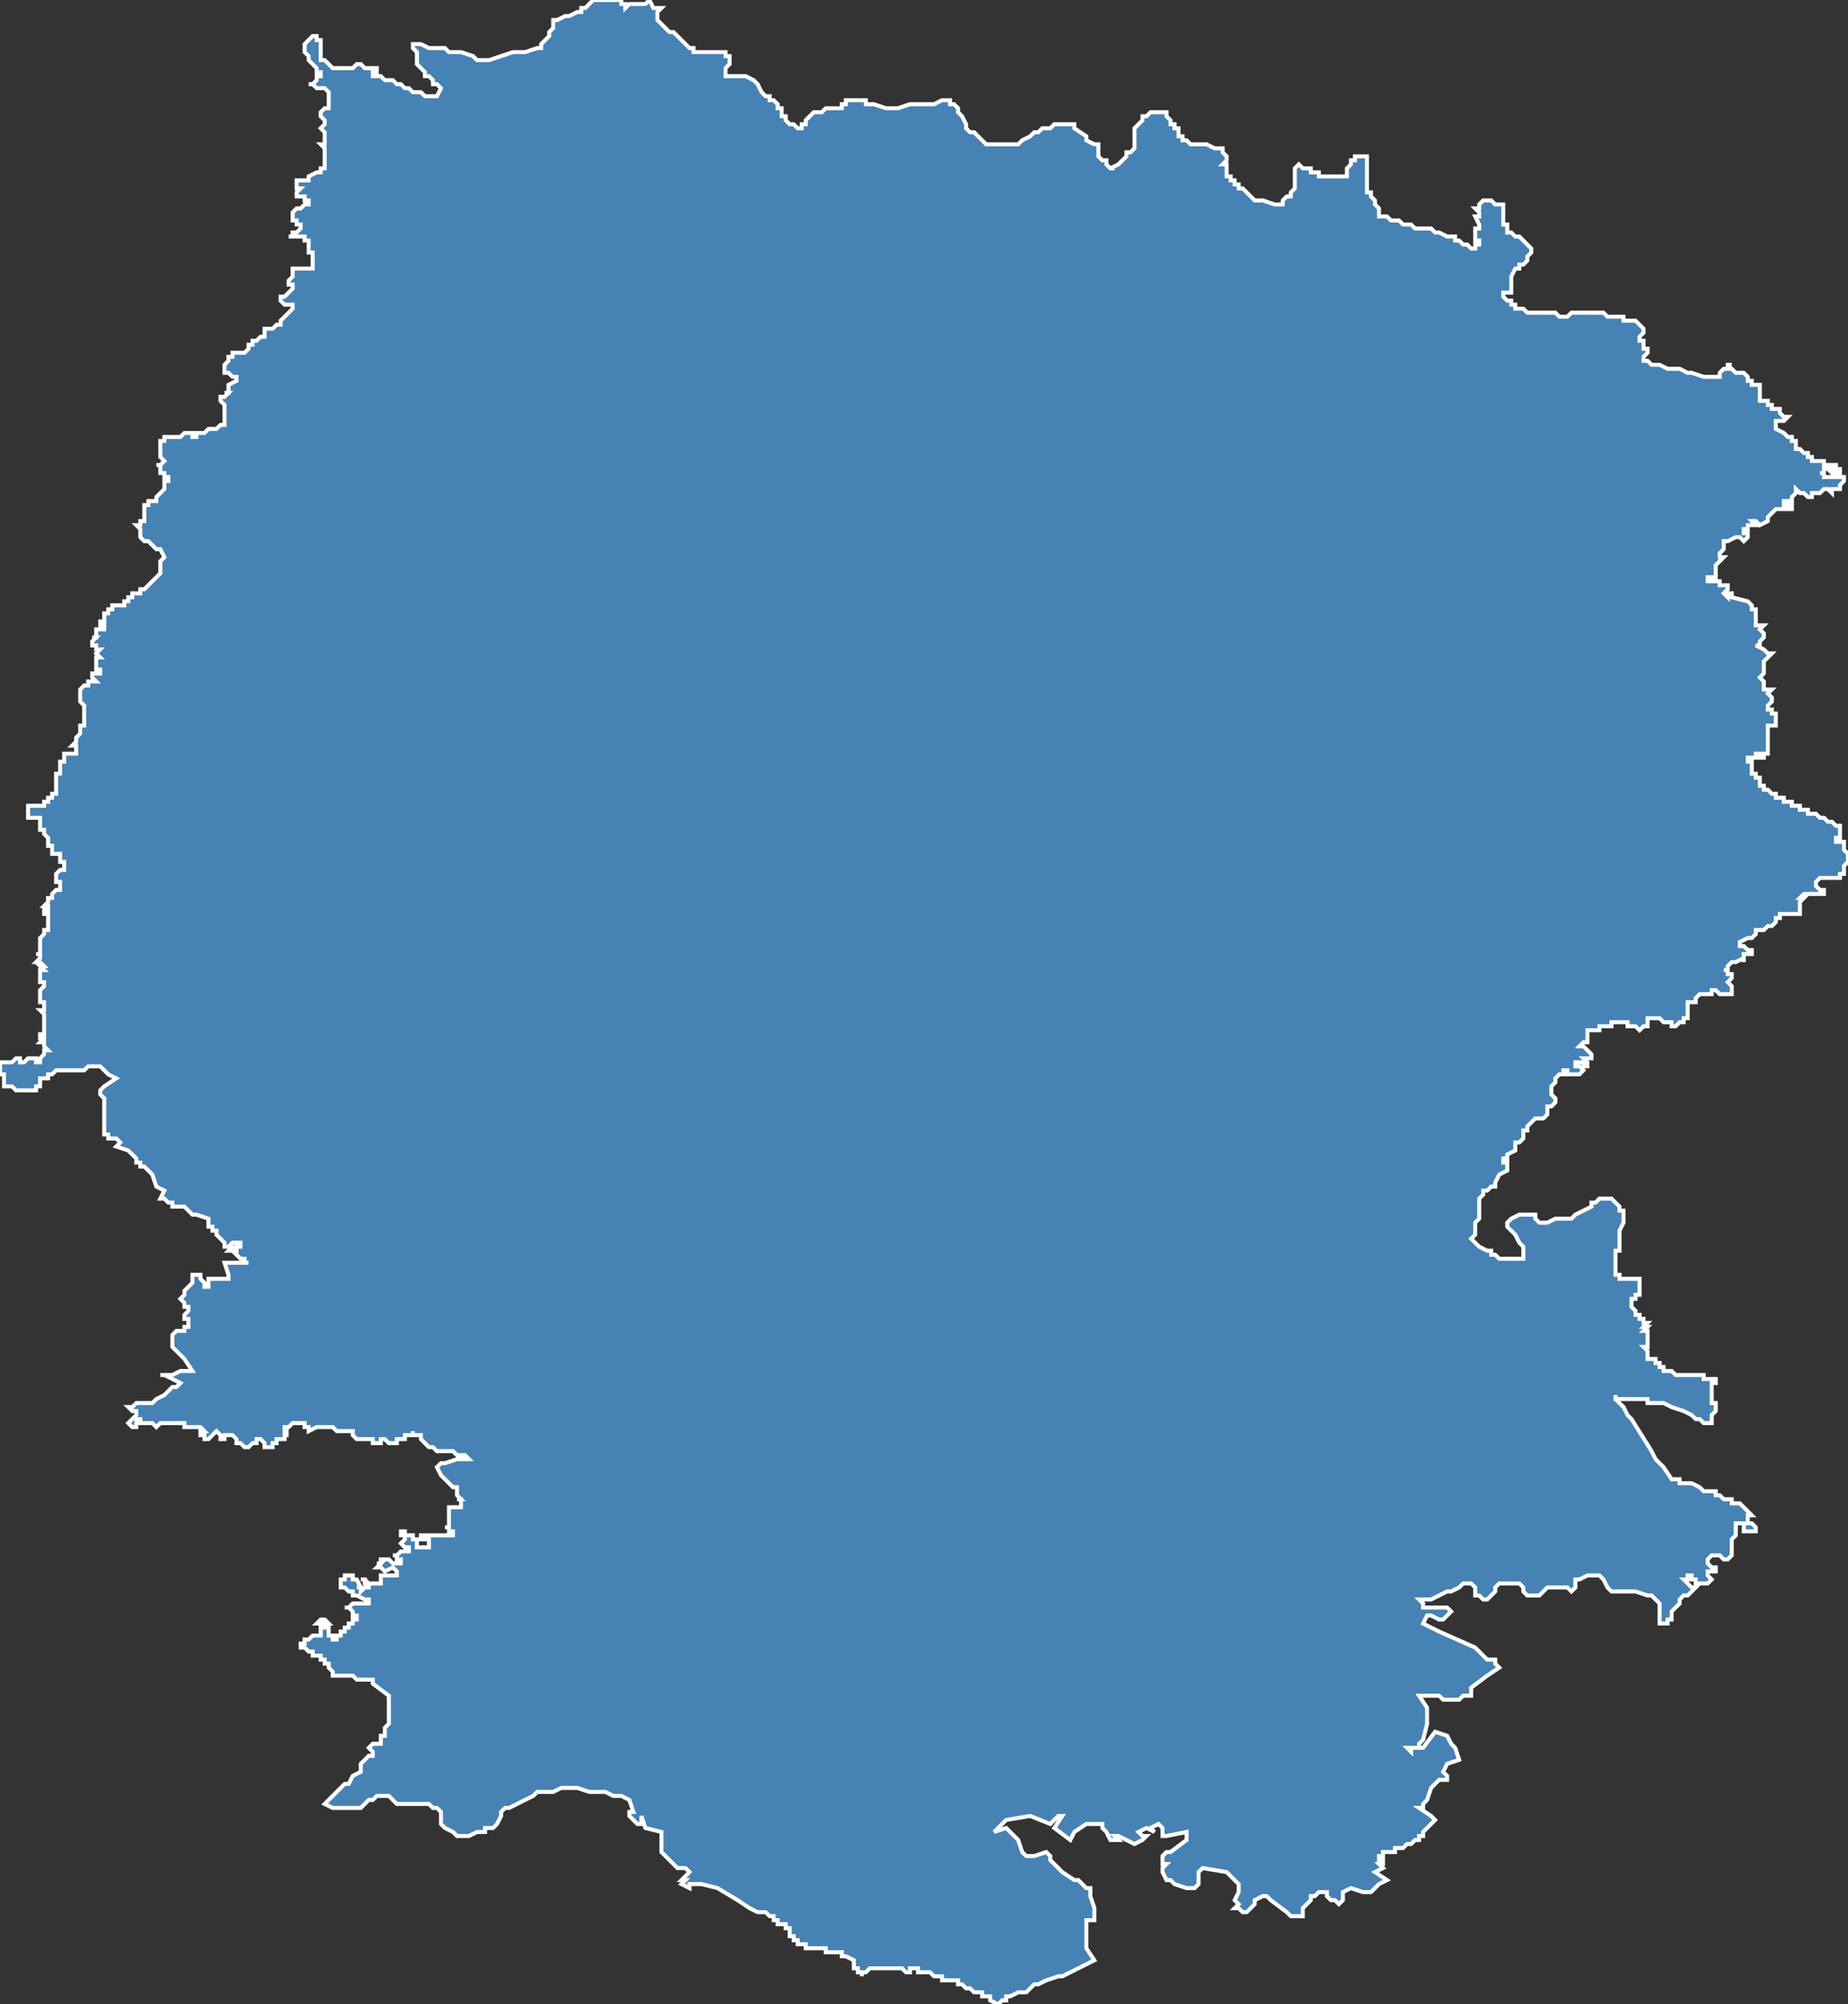 <?xml version="1.0" encoding="utf-8"?>
<svg version="1.1" id="svgmap" xmlns="http://www.w3.org/2000/svg" xmlns:xlink="http://www.w3.org/1999/xlink" x="0px" y="0px" width="100%" height="100%" viewBox="0 0 461 500">
<rect x="0" y="0" width="461" height="500" fill="#333333" stroke="none"/>
<polygon points="81,30 81,30 81,30 81,30 81,30 81,30 80,29 80,29 80,29 80,29 80,29 80,28 80,28 80,28 81,27 81,27 81,27 81,27 81,27 82,27 82,26 82,26 82,25 82,25 82,25 82,24 82,24 82,24 82,23 82,23 82,23 81,22 80,22 80,22 80,22 79,22 79,22 79,22 78,21 78,21 77,21 77,21 77,21 77,21 78,21 78,21 78,21 79,20 79,20 79,19 80,19 80,19 80,18 79,18 79,17 77,15 77,14 76,13 76,12 76,12 76,12 76,11 76,11 76,11 77,10 77,10 78,9 78,9 78,9 78,9 78,9 79,9 79,10 80,10 80,10 80,10 80,11 80,11 80,12 80,13 80,13 80,14 80,14 80,15 80,15 80,15 81,15 82,16 83,17 83,17 83,17 84,17 84,17 86,17 87,17 87,17 87,17 88,17 88,17 88,17 89,16 89,16 89,16 89,16 90,16 90,16 90,16 90,16 91,17 91,17 91,17 93,17 94,17 94,18 94,18 94,18 94,18 94,18 93,18 93,18 93,19 93,19 94,19 94,19 95,19 95,19 95,19 96,20 97,20 97,20 98,20 99,21 100,21 101,22 102,22 102,22 103,23 105,23 106,24 107,24 107,24 107,24 108,24 109,24 109,24 110,22 110,22 110,22 110,22 109,21 109,21 108,21 108,21 108,20 107,19 107,19 106,19 106,18 106,18 104,16 104,16 104,15 104,14 104,13 104,13 103,12 103,12 103,11 103,11 105,11 107,12 109,12 111,12 112,13 114,13 115,13 118,14 118,14 119,15 120,15 120,15 121,15 121,15 122,15 122,15 125,14 128,13 129,13 131,13 134,12 134,12 135,12 135,11 135,11 135,11 137,9 137,8 138,7 138,7 138,7 138,7 138,7 138,6 138,6 138,6 138,5 139,5 139,5 141,4 142,4 144,3 145,3 145,2 146,2 148,0 148,0 148,0 149,0 150,0 151,0 152,0 153,0 153,0 154,0 155,0 155,0 155,1 155,1 155,1 156,1 156,2 156,2 156,2 156,2 156,2 157,1 157,1 158,1 159,1 159,1 160,1 160,1 161,1 161,1 161,1 161,1 162,0 163,2 164,2 165,2 164,3 164,3 164,4 164,4 164,5 164,5 165,6 166,7 167,8 167,8 168,8 170,10 171,11 172,12 173,12 173,13 173,13 174,13 174,13 174,13 175,13 176,13 178,13 179,13 180,13 181,13 181,13 181,13 181,14 182,14 182,14 182,15 182,15 182,15 182,16 182,16 181,17 181,17 181,18 181,18 181,18 181,19 181,19 181,19 181,19 182,19 182,19 182,19 184,19 185,19 186,19 186,19 186,19 188,20 188,20 189,21 190,23 191,24 191,24 192,24 192,25 193,25 193,25 194,26 194,27 195,27 195,28 195,29 196,29 196,30 196,30 196,30 197,31 198,31 198,31 199,32 199,32 199,32 200,32 200,32 200,31 201,31 201,30 202,29 202,29 203,28 203,28 204,28 205,28 206,27 207,27 208,27 208,27 208,27 209,27 210,27 210,26 211,26 211,25 211,25 212,25 213,25 214,25 215,25 215,25 216,25 216,25 216,26 217,26 218,26 221,27 222,27 224,27 224,27 227,26 228,26 229,26 230,26 230,26 231,26 233,26 235,25 235,25 235,25 236,25 237,25 237,25 237,26 238,26 239,27 239,28 240,29 241,31 241,31 241,32 242,33 243,33 245,35 246,36 246,36 247,36 247,36 248,36 248,36 250,36 250,36 251,36 252,36 253,36 253,36 253,36 254,36 255,35 257,34 258,33 259,33 259,33 260,32 261,32 262,32 263,31 263,31 263,31 264,31 265,31 266,31 266,31 267,31 267,31 268,31 268,32 271,34 271,35 273,36 274,36 274,36 274,37 274,37 274,38 274,38 274,39 275,40 275,40 276,40 276,41 276,41 276,41 277,42 277,42 277,42 278,42 277,42 279,41 279,41 279,41 279,41 281,39 281,38 282,38 282,38 283,37 283,37 283,36 283,36 283,35 283,34 283,33 283,32 283,32 283,32 285,30 285,29 286,29 286,29 287,28 288,28 289,28 290,28 290,28 290,28 290,28 291,28 291,29 291,29 292,30 292,30 292,31 293,31 293,31 293,32 293,32 293,32 294,32 294,32 294,32 294,32 294,33 294,33 294,33 294,34 294,34 295,34 295,35 295,35 295,35 296,35 296,35 297,36 298,36 299,36 300,36 301,36 303,37 303,37 304,37 304,37 305,37 305,38 305,38 306,39 306,40 305,41 306,41 306,42 306,43 306,43 306,43 306,44 306,44 307,44 307,45 307,45 307,45 308,45 308,46 309,46 309,47 310,47 310,47 311,48 311,48 311,48 312,49 312,49 313,50 314,50 315,50 315,50 318,51 318,51 319,51 319,51 320,51 320,50 321,49 322,49 322,48 323,47 323,47 323,45 323,45 323,44 323,44 323,43 323,43 323,43 323,42 323,42 323,42 323,42 323,42 324,41 324,41 325,42 327,42 327,43 329,43 329,44 330,44 330,44 331,44 332,44 332,44 333,44 333,44 334,44 335,44 335,44 336,44 336,43 336,43 336,43 336,43 336,42 336,42 337,41 337,41 337,40 338,40 338,40 338,39 339,39 339,39 339,39 339,39 340,39 340,39 340,39 341,39 341,40 341,40 341,40 341,41 341,42 341,43 341,44 341,44 341,45 341,46 341,46 341,47 341,48 342,48 342,49 343,50 343,51 343,51 344,52 344,53 344,53 344,54 345,54 346,54 347,55 348,55 349,55 350,56 351,56 351,56 352,56 353,57 354,57 355,57 357,57 358,58 359,58 361,59 363,59 363,60 364,60 365,61 365,61 366,61 366,61 366,61 367,62 367,62 368,62 368,62 368,61 368,61 369,61 369,61 369,60 368,60 368,59 368,59 368,58 368,58 368,58 368,58 368,57 369,57 369,56 369,56 368,54 369,54 369,53 369,53 368,52 369,52 369,51 369,51 369,51 370,50 370,50 370,50 370,50 372,50 372,50 372,50 373,51 374,51 374,51 374,51 374,51 375,51 375,51 375,52 375,52 375,52 375,52 375,53 375,53 375,54 375,55 375,55 375,56 376,56 376,56 376,57 376,57 376,58 377,58 377,58 377,58 378,59 379,59 380,60 380,60 381,61 382,62 382,62 382,62 382,63 382,63 381,64 381,64 381,64 381,65 381,65 381,65 380,66 379,66 379,67 378,67 377,69 377,69 377,70 377,71 377,71 377,72 377,72 377,73 377,73 377,73 376,73 376,73 375,73 375,73 375,73 375,74 376,75 377,75 377,75 377,76 378,76 378,76 378,76 378,77 379,77 380,77 381,78 382,78 383,78 384,78 384,78 386,78 386,78 386,78 387,78 388,78 388,78 388,78 389,79 389,79 390,79 390,79 391,79 391,79 391,79 391,79 392,78 392,78 392,78 393,78 393,78 393,78 393,78 395,78 396,78 397,78 397,78 398,78 398,78 398,78 399,78 400,78 400,78 401,79 402,79 404,79 405,79 405,80 406,80 406,80 408,80 408,80 409,81 410,82 410,82 410,82 410,83 409,84 409,85 409,85 409,85 410,85 410,85 410,85 410,86 410,86 410,86 410,86 410,86 410,87 411,87 411,87 411,87 411,88 411,88 411,88 410,89 410,89 410,89 410,90 410,90 410,90 411,90 411,90 411,90 411,90 412,91 413,91 413,91 414,91 414,91 414,91 416,92 416,92 417,92 418,92 418,92 419,92 421,93 422,93 422,93 422,93 422,93 422,93 425,94 426,94 427,94 427,94 428,94 428,94 429,94 429,94 429,94 429,94 429,93 429,93 429,93 429,93 429,93 430,92 430,92 431,92 431,91 432,91 432,91 431,91 431,92 431,92 432,92 432,92 432,92 432,92 433,93 434,93 434,93 434,93 434,93 435,93 435,93 435,93 435,93 436,94 436,94 436,94 436,94 436,95 436,95 437,95 437,95 437,95 437,95 437,96 437,96 437,96 438,96 438,96 438,96 438,96 439,96 439,97 439,97 439,98 439,99 439,99 439,99 439,99 439,99 439,100 440,100 440,100 441,100 441,100 441,101 442,101 442,101 442,102 443,102 443,102 444,102 444,102 444,103 444,103 444,103 445,104 445,104 445,104 446,104 446,104 446,104 445,105 445,105 445,105 445,105 444,105 444,105 444,105 444,105 443,105 443,105 443,106 443,106 443,106 443,107 443,107 445,108 445,108 446,109 446,109 447,109 447,109 447,109 447,110 448,110 448,110 448,111 448,111 448,112 449,112 449,112 450,113 450,113 450,113 451,113 451,114 451,114 452,114 452,114 452,114 452,115 453,115 453,115 454,115 454,115 454,115 454,115 455,115 455,115 455,115 455,115 455,116 455,116 455,116 455,116 455,116 456,116 456,116 456,117 456,117 457,117 457,116 457,116 457,116 458,116 458,116 458,117 459,117 459,117 459,117 459,118 458,118 457,118 456,117 455,117 455,117 455,118 454,118 455,118 455,119 455,119 456,119 458,119 459,119 459,119 460,119 460,119 460,119 460,119 460,120 460,120 459,121 459,121 459,121 459,122 459,122 458,122 458,122 458,122 457,122 457,122 457,123 457,123 456,122 456,122 456,122 455,122 455,122 454,123 453,123 452,123 452,123 452,123 452,123 452,124 451,124 450,123 450,123 450,123 450,123 449,123 449,123 448,122 448,123 447,124 447,124 447,124 447,124 447,124 447,125 447,125 446,125 446,125 446,125 445,125 445,126 445,126 446,126 446,126 447,126 447,127 447,127 446,127 446,127 445,127 444,127 444,127 443,127 443,127 443,127 443,127 442,128 442,128 441,129 441,129 441,130 439,131 439,131 439,131 439,131 438,130 438,130 437,130 437,130 438,131 438,131 438,131 438,131 437,131 437,131 436,131 436,132 436,132 435,132 435,132 435,132 435,132 435,132 435,132 435,133 435,133 435,133 436,133 436,134 436,134 436,134 436,134 435,135 434,134 433,134 433,134 431,135 430,135 430,135 430,136 430,136 430,137 430,137 429,138 429,138 429,138 429,139 430,139 430,139 429,140 429,140 429,140 428,141 428,141 428,141 428,141 428,142 428,142 428,143 428,143 428,143 428,144 428,144 428,144 427,144 426,144 426,144 426,145 426,145 426,145 426,145 427,145 427,145 428,145 428,145 429,145 429,146 430,146 431,146 431,146 431,146 431,146 431,146 431,146 431,147 431,147 431,147 431,147 430,148 430,148 430,148 431,149 431,149 431,149 431,148 432,148 432,149 432,149 432,149 436,150 436,150 437,151 437,151 437,152 437,152 437,152 438,152 438,153 438,154 438,156 438,156 440,156 440,156 440,156 439,157 439,157 440,158 440,158 440,158 440,159 440,159 439,160 439,160 439,161 439,161 439,161 439,161 439,161 438,161 440,162 441,163 442,163 442,163 441,164 440,165 440,166 440,167 440,167 440,168 440,168 439,169 439,169 439,169 439,169 439,169 440,170 440,170 440,171 440,171 440,171 440,171 440,171 440,171 440,172 442,172 442,172 441,173 441,173 441,173 442,174 442,174 442,175 442,175 441,176 441,176 441,177 442,177 442,178 442,178 443,178 443,178 443,179 443,179 443,180 443,181 442,181 442,181 441,181 441,181 441,181 441,182 441,182 441,182 441,182 441,182 441,183 441,183 441,183 441,184 441,184 441,184 441,185 441,185 441,185 441,185 441,186 441,186 441,186 441,186 441,186 441,187 441,187 441,187 441,187 441,188 440,188 440,189 440,189 439,189 439,189 439,188 438,188 438,188 438,189 437,189 437,189 437,189 436,189 436,189 436,189 436,189 436,189 436,189 436,190 436,190 436,190 436,190 437,190 437,190 437,191 437,191 437,191 437,191 437,192 437,192 437,193 438,193 438,193 438,193 438,193 438,193 438,193 438,194 438,194 439,194 439,194 439,195 439,195 439,195 439,195 439,195 439,195 439,196 439,196 440,196 440,196 440,196 440,196 440,197 440,197 441,197 441,197 441,197 441,197 442,198 442,198 443,198 443,198 443,198 443,198 443,198 443,198 443,199 444,199 444,199 444,199 445,199 445,199 445,199 445,200 445,200 445,200 446,200 446,200 446,200 447,200 447,201 447,201 448,201 448,201 448,201 448,201 448,201 448,201 448,201 449,201 449,202 449,202 449,202 450,202 450,202 450,202 451,202 451,203 451,203 451,203 452,203 452,203 452,203 453,203 453,203 453,203 453,203 454,204 455,204 455,204 455,204 455,204 455,204 456,205 456,205 457,205 457,205 457,205 457,205 458,206 458,206 458,206 458,206 459,206 459,206 459,206 459,206 459,207 459,208 459,208 459,208 459,209 459,209 459,209 458,209 458,209 458,209 458,209 458,209 458,210 458,210 458,210 458,210 458,210 458,210 459,210 460,210 460,210 460,211 460,211 460,211 460,212 461,213 461,213 461,213 461,213 461,213 461,214 461,214 461,214 461,215 460,216 460,217 460,217 460,217 460,218 459,218 459,218 459,219 459,219 459,219 459,219 458,219 458,219 457,219 457,219 456,219 455,219 455,219 455,219 454,219 454,219 454,219 454,219 453,220 453,221 454,222 454,222 455,222 455,223 455,223 455,223 454,223 453,223 453,223 452,223 452,223 451,223 451,223 450,223 450,223 450,223 449,224 450,224 450,224 449,225 449,225 449,225 449,225 449,226 449,226 449,226 449,227 449,227 449,228 448,228 448,228 448,228 448,228 447,228 447,228 447,228 447,228 446,228 446,228 446,228 445,228 445,228 445,228 444,228 444,229 444,229 443,229 443,230 442,231 441,231 441,231 440,232 440,232 439,232 438,232 438,232 438,233 438,233 437,234 437,234 437,234 437,234 437,234 437,234 436,234 434,235 434,235 434,235 434,235 434,236 434,236 435,236 435,236 435,236 435,236 436,237 436,237 436,237 437,237 437,238 437,238 436,238 436,238 435,238 435,238 435,238 435,239 435,239 435,239 435,239 435,240 435,240 435,239 433,240 433,240 432,240 432,240 431,241 431,241 431,241 431,242 430,242 431,242 431,242 431,242 431,242 431,243 432,243 432,243 432,243 432,244 432,244 432,244 431,245 431,245 432,246 432,246 432,246 432,246 432,246 432,247 432,247 432,248 431,248 431,248 431,248 430,248 430,248 429,248 428,247 428,247 427,247 427,247 427,248 426,248 426,248 425,248 424,248 424,248 424,248 423,249 423,249 423,249 423,249 423,250 423,250 423,250 423,250 422,250 421,250 421,250 421,251 421,251 421,251 421,252 421,252 421,253 421,253 421,254 421,254 421,254 420,254 420,255 420,255 419,255 419,255 418,256 418,256 418,256 417,256 417,255 416,255 416,255 415,255 414,254 414,254 413,254 412,254 412,254 412,254 412,254 411,254 411,255 411,255 411,256 410,256 410,256 409,257 409,257 409,257 408,256 407,256 406,256 406,256 406,256 406,255 405,255 405,255 405,255 404,255 404,255 403,255 403,255 403,255 402,255 402,255 402,255 402,255 402,255 402,256 402,256 402,256 401,256 401,256 401,256 400,256 400,256 399,256 399,257 398,257 397,257 397,257 396,257 396,258 396,258 396,258 396,258 396,259 396,259 396,259 396,260 395,260 395,260 394,261 394,261 394,261 394,261 395,261 395,261 396,262 396,262 397,263 397,263 397,263 397,263 397,263 397,263 397,264 397,264 397,264 396,264 396,264 395,264 395,264 395,264 396,265 396,265 396,266 396,266 396,266 396,266 396,266 396,266 395,266 395,266 395,265 395,265 394,265 394,265 394,265 394,265 393,265 393,265 393,266 393,266 393,266 393,266 393,266 394,266 394,266 395,267 395,267 394,268 394,268 394,268 394,268 394,268 393,268 392,268 392,268 392,268 391,268 391,267 390,267 390,268 389,268 389,268 389,268 388,269 388,270 387,271 387,272 387,272 387,273 387,273 388,274 388,274 388,274 388,274 388,275 387,276 386,276 386,277 386,278 386,278 385,279 384,279 384,279 384,279 383,279 383,279 383,279 382,280 382,280 381,281 381,281 381,282 380,282 380,282 380,282 380,283 380,283 380,283 380,283 380,284 380,284 380,284 379,285 378,285 378,285 378,285 378,286 378,286 378,286 378,287 378,287 376,288 376,288 376,289 375,289 375,289 375,289 375,289 375,290 375,290 375,290 376,290 376,291 376,291 376,291 376,291 376,292 376,292 374,293 373,295 373,296 372,296 371,297 371,297 370,297 370,298 369,299 369,299 369,299 369,299 369,300 369,301 369,301 369,304 368,305 368,306 368,307 368,307 368,308 367,309 367,309 368,310 369,311 371,312 372,312 372,313 373,313 374,314 376,314 378,314 378,314 379,314 379,314 380,314 380,313 380,312 380,312 380,311 380,311 380,311 379,310 378,308 377,307 376,306 376,305 376,305 376,305 376,305 377,304 377,304 379,303 380,303 381,303 381,303 382,303 382,303 383,303 383,304 383,304 384,305 384,305 384,305 385,305 386,305 388,304 389,304 390,304 392,304 392,304 393,303 395,302 397,301 397,300 398,300 399,299 399,299 400,299 400,299 401,299 402,299 402,299 403,300 403,300 404,301 404,302 405,302 405,304 405,304 405,305 404,307 404,307 404,308 404,309 404,311 404,312 404,312 403,312 403,313 403,313 403,315 403,316 403,317 403,317 403,318 404,318 404,319 405,319 405,319 406,319 409,319 409,319 409,319 409,319 409,320 409,320 409,321 409,321 409,322 409,322 409,322 409,322 409,323 409,323 408,323 408,323 408,324 408,324 407,324 407,324 407,324 407,324 407,325 407,325 407,325 407,325 407,326 407,326 408,327 408,327 408,328 408,328 409,328 409,328 409,329 410,329 410,330 410,330 411,330 411,330 410,331 410,331 410,331 411,331 411,331 411,331 410,332 410,332 410,332 411,332 411,333 411,333 411,333 411,333 411,333 411,334 411,334 411,334 411,334 411,334 411,334 411,334 411,334 411,335 411,335 411,335 411,335 411,335 411,335 411,335 411,335 411,336 410,336 410,336 410,336 410,336 410,336 410,336 410,336 411,337 411,337 411,337 411,337 411,337 411,337 411,338 411,338 411,339 411,339 411,339 411,339 412,339 412,339 412,339 413,339 413,339 413,340 414,340 414,340 414,340 414,340 414,341 414,341 414,341 414,341 415,341 415,342 416,342 416,342 417,342 417,342 417,342 418,343 418,343 419,343 419,343 419,343 419,343 420,343 420,343 420,343 421,343 421,343 421,343 421,343 421,343 422,343 422,343 423,343 423,343 424,343 424,343 425,343 425,343 425,343 425,344 426,344 426,344 426,344 426,344 427,344 428,344 428,344 428,344 428,344 428,345 428,345 427,345 427,345 427,346 427,346 427,346 427,349 427,349 427,349 427,349 427,350 428,350 428,350 428,351 428,352 427,353 427,353 427,353 427,354 427,355 426,355 426,355 426,355 425,355 424,354 423,354 422,353 420,352 417,351 415,350 415,350 414,350 413,350 412,350 411,350 411,350 411,349 409,349 408,349 407,349 407,349 407,349 406,349 406,349 406,349 405,349 405,349 404,349 404,349 403,349 403,348 403,348 403,349 403,349 403,349 403,349 405,351 406,353 407,354 407,354 412,362 413,364 413,364 414,365 415,366 417,369 417,369 417,369 419,369 419,370 419,370 420,370 420,370 422,370 424,371 425,372 427,372 427,372 428,372 428,372 428,373 428,373 428,373 429,373 429,373 430,374 430,374 430,374 431,374 431,374 431,374 431,374 432,374 432,375 433,375 433,375 434,375 434,375 434,375 434,375 434,375 434,375 435,376 435,376 435,376 435,376 435,376 435,376 436,377 436,377 436,377 436,377 436,377 437,378 437,378 436,378 436,378 436,378 436,379 436,379 436,379 436,379 436,379 436,379 436,380 437,380 437,380 437,380 438,381 438,381 438,382 438,382 438,382 438,382 438,382 438,382 438,382 437,382 437,382 435,382 435,382 435,382 435,382 435,382 435,382 435,382 435,381 435,381 435,381 435,381 435,380 434,380 434,380 434,380 434,380 434,380 434,380 433,380 433,381 433,381 433,381 433,381 433,382 433,382 433,382 433,382 433,382 433,383 433,383 433,383 432,384 432,385 432,385 432,386 432,386 432,387 432,388 432,388 432,388 432,388 431,389 431,389 431,389 431,389 430,389 429,388 429,388 429,388 428,388 428,388 427,388 427,388 426,389 426,389 426,389 426,389 426,389 426,390 426,390 426,390 426,390 426,390 427,391 427,391 428,391 428,392 428,392 428,392 428,392 428,392 428,392 428,392 428,392 428,392 427,392 427,392 426,392 426,392 426,392 426,393 426,393 426,393 427,394 427,394 427,394 427,394 426,395 426,395 426,395 425,395 425,395 425,395 424,395 424,395 423,395 423,395 423,394 422,394 422,394 422,393 422,393 422,393 422,393 422,393 421,393 421,393 421,393 421,393 421,393 421,394 420,394 420,394 420,394 421,395 421,395 421,395 422,396 422,396 422,396 423,396 423,396 423,396 423,396 422,397 422,397 422,397 422,397 422,397 421,398 421,398 421,398 420,398 420,398 419,399 419,399 419,399 419,399 419,400 419,400 419,400 418,401 418,401 417,402 417,402 417,402 417,402 417,403 417,403 417,404 417,404 417,404 417,404 417,404 416,404 416,405 416,405 416,405 415,405 415,405 415,405 415,405 414,405 414,405 414,404 414,404 414,403 414,402 414,400 413,399 412,398 411,398 408,397 406,397 404,397 402,397 401,396 400,394 399,393 397,393 396,393 394,394 393,394 393,395 393,396 392,397 391,396 389,396 388,396 386,396 385,397 384,398 383,398 381,398 380,397 380,396 379,395 378,395 376,395 374,395 373,396 373,397 372,398 372,398 371,399 370,399 369,398 368,398 368,397 368,396 368,396 367,395 365,395 364,396 362,397 361,397 359,398 357,399 356,399 354,399 354,399 355,400 355,401 357,401 358,401 359,401 360,401 361,401 362,402 361,403 361,403 360,404 359,404 357,403 356,403 355,405 359,407 368,411 371,414 372,414 373,414 373,415 373,415 374,416 371,418 367,421 367,423 366,423 365,423 364,424 362,424 362,424 360,424 359,423 358,423 357,423 355,423 355,423 354,423 354,423 356,426 356,430 355,434 355,434 354,435 354,435 354,436 353,436 352,436 351,436 352,437 352,436 353,436 354,436 355,436 358,432 361,433 362,435 363,436 364,439 361,440 361,440 360,442 361,443 361,444 359,444 358,445 357,446 356,449 355,450 355,450 355,451 354,451 357,453 358,454 357,455 356,456 355,457 355,457 355,458 355,458 354,458 354,458 354,459 353,459 352,460 351,460 350,461 349,461 348,461 348,461 348,462 347,462 346,462 345,462 345,463 344,463 344,464 345,464 345,465 344,465 345,466 343,467 346,469 344,470 344,470 342,472 340,472 337,471 335,472 335,473 335,474 334,475 333,474 332,474 331,473 331,472 330,472 330,472 330,472 329,472 329,472 329,472 328,473 327,473 327,473 327,474 326,475 326,475 325,476 325,477 325,477 325,478 324,478 323,478 323,478 322,478 322,478 321,477 321,477 317,474 316,473 316,473 315,473 315,473 313,474 313,474 313,475 311,477 310,477 309,476 308,476 309,475 308,474 309,472 309,470 307,468 306,467 300,466 299,467 299,468 299,470 298,471 296,471 293,470 292,469 291,469 290,467 290,466 291,465 290,465 290,463 291,462 292,462 296,459 296,457 291,458 290,458 290,456 289,455 287,456 288,457 286,456 284,457 285,458 286,458 285,459 283,460 281,459 279,458 278,458 279,459 277,459 276,457 275,456 275,455 272,455 271,455 268,457 267,459 263,456 265,453 264,453 262,455 257,453 251,454 248,457 251,456 252,457 253,458 254,459 255,462 255,462 256,463 258,463 261,462 262,463 262,464 265,467 268,469 269,469 271,471 272,471 272,473 273,476 273,479 271,479 271,486 273,489 265,493 264,493 261,494 259,495 258,495 257,496 256,497 254,497 252,498 252,498 252,498 251,498 251,499 250,499 249,500 247,499 247,498 246,498 246,498 245,498 245,497 244,497 244,497 244,497 243,497 243,497 242,496 242,496 242,496 242,496 241,496 241,496 241,496 240,495 240,495 240,495 240,495 239,495 239,495 239,494 239,494 239,494 239,494 238,494 237,494 237,494 237,494 237,494 237,494 236,494 236,494 236,494 236,494 236,494 235,494 235,494 235,493 234,493 234,493 234,493 233,493 233,493 233,493 232,492 232,492 232,492 232,492 232,492 232,492 230,492 230,492 230,492 229,492 229,491 229,491 228,491 227,491 227,491 227,492 226,492 226,492 226,492 226,492 226,492 226,492 225,491 225,491 224,491 223,491 222,491 222,491 222,491 222,491 222,491 221,491 221,491 221,491 221,491 221,491 220,491 220,491 220,491 220,491 220,491 219,491 219,491 218,491 218,491 217,491 217,491 217,491 217,491 217,491 217,491 216,492 216,492 216,492 216,492 216,492 216,492 216,492 216,492 215,492 215,493 215,492 214,492 214,492 214,492 214,492 214,492 214,491 214,491 214,491 214,491 214,491 214,491 213,491 213,491 213,490 213,490 213,490 213,490 213,490 213,489 211,488 211,488 211,488 211,488 211,488 210,488 210,488 210,488 210,488 210,487 209,487 209,487 209,487 209,487 209,487 208,487 208,487 207,487 207,487 206,487 206,487 206,486 206,486 205,486 205,486 205,486 204,486 204,486 204,486 203,486 203,486 203,486 203,486 202,486 202,486 202,486 202,486 201,486 201,486 201,486 201,486 201,486 201,486 201,485 201,485 200,485 200,485 200,485 200,485 199,485 199,485 199,485 199,485 199,485 199,484 199,484 199,484 199,484 199,484 199,484 199,484 198,484 198,484 198,484 198,484 198,484 198,483 198,483 198,483 197,483 197,483 197,483 197,483 197,483 197,483 197,482 197,482 197,482 197,482 197,481 196,481 196,481 196,481 196,481 196,481 196,481 196,480 196,480 196,480 196,480 195,480 195,480 195,480 194,480 194,480 194,480 194,480 194,479 194,479 194,479 193,479 193,479 193,478 193,478 193,478 192,478 192,478 191,477 190,477 190,477 190,477 189,477 189,477 187,476 184,474 179,471 175,470 174,470 172,470 172,471 170,470 171,469 170,469 172,467 171,466 169,466 165,462 165,460 165,457 161,456 160,453 160,453 160,455 159,455 157,453 157,452 158,452 157,449 155,448 153,448 151,447 149,447 147,447 144,446 142,446 142,446 141,446 141,446 140,446 138,447 137,447 137,447 134,447 134,447 133,448 131,449 127,451 126,451 126,451 125,452 125,453 124,455 123,456 122,456 121,456 121,457 120,457 119,457 117,458 116,458 115,458 114,458 114,458 114,458 113,457 113,457 111,456 111,456 110,455 110,454 110,454 110,454 110,453 110,452 110,452 109,451 109,451 108,451 107,450 107,450 106,450 105,450 104,450 104,450 103,450 102,450 99,450 99,450 98,449 98,449 97,448 96,448 96,448 96,448 95,448 95,448 95,448 94,448 93,449 92,449 91,450 90,451 89,451 88,451 87,451 87,451 85,451 83,451 83,451 83,451 81,450 81,450 81,450 83,448 84,447 86,445 87,445 87,445 88,443 90,442 90,442 90,441 90,440 90,440 91,439 91,439 91,439 91,439 92,438 92,438 93,438 93,437 93,437 93,437 92,436 92,436 92,436 93,435 93,435 94,435 94,435 94,435 95,435 95,434 95,433 96,433 96,433 96,433 96,432 96,431 97,430 97,429 97,428 97,427 97,425 97,425 97,424 97,423 97,423 93,420 93,420 93,420 93,419 92,419 90,419 90,419 89,419 88,418 87,418 87,418 87,418 86,418 85,418 84,418 84,418 84,418 83,418 83,418 83,418 83,417 83,417 83,417 83,417 82,416 82,416 82,416 82,415 81,415 81,415 81,414 81,414 81,414 81,414 80,414 80,413 80,413 79,413 79,413 78,413 78,412 78,412 77,412 77,412 76,411 76,411 75,411 75,410 75,410 75,410 75,410 75,410 76,410 76,409 77,409 77,409 78,408 78,408 78,408 78,408 79,408 79,408 80,408 80,408 80,408 80,408 80,408 80,407 80,407 80,406 80,406 80,406 80,406 80,406 80,405 80,405 79,405 79,405 80,404 80,404 80,404 80,404 80,404 80,404 81,404 81,404 81,404 81,404 82,405 82,405 81,405 81,405 81,406 82,406 82,407 82,407 82,407 82,407 82,408 82,408 82,408 82,408 83,408 83,409 84,409 84,408 84,408 85,408 85,408 85,408 85,407 86,407 86,407 86,406 87,406 87,406 87,406 87,406 87,406 87,405 87,405 87,405 87,405 87,405 88,405 88,404 89,404 89,404 89,404 89,404 89,404 89,403 88,403 88,403 88,403 88,402 88,402 88,402 87,401 87,401 86,401 86,401 86,401 86,401 87,401 87,401 87,401 88,400 88,400 89,400 89,400 89,400 90,400 90,400 90,400 91,400 91,400 91,400 91,400 92,400 92,399 92,399 92,399 91,399 91,399 91,399 89,398 89,398 89,398 88,398 88,398 88,397 88,397 88,397 87,397 87,397 87,397 86,396 86,396 85,396 85,396 85,396 85,396 85,396 85,395 85,395 85,395 85,395 85,395 85,394 85,394 85,394 85,394 86,394 86,394 86,393 87,393 87,393 88,393 88,393 88,394 89,394 89,394 89,394 89,394 90,396 89,396 89,396 90,396 90,397 90,397 90,397 91,396 91,396 91,396 92,396 92,396 92,396 92,396 92,396 92,395 92,395 92,395 91,395 91,394 90,394 90,394 91,394 91,394 91,394 91,394 91,394 92,395 93,395 93,395 94,395 94,395 94,395 95,395 95,395 95,394 95,394 95,394 95,393 95,393 95,393 96,393 97,393 97,393 97,393 98,393 98,393 98,393 99,393 99,393 99,393 99,392 99,392 99,392 99,392 99,392 99,392 98,391 98,391 98,391 96,392 96,392 95,391 95,391 95,391 94,391 94,391 94,391 95,390 95,390 94,390 94,390 95,390 95,389 95,389 95,389 96,389 97,389 98,390 98,390 98,390 99,390 100,390 100,390 100,390 100,389 100,389 100,389 100,389 100,389 99,389 99,389 99,388 98,388 98,388 98,388 98,388 98,388 98,388 99,388 100,387 100,387 100,387 100,387 100,387 101,387 101,387 101,387 101,387 102,387 102,387 102,387 102,386 102,386 101,386 101,386 100,385 100,385 100,385 100,385 100,385 101,384 101,383 101,383 100,383 100,383 100,383 100,382 101,382 101,382 101,383 102,383 102,383 103,383 103,383 103,384 103,384 104,384 104,384 104,384 104,385 104,385 104,385 104,386 104,386 104,386 104,386 105,386 106,386 106,386 106,386 107,386 107,386 107,385 107,385 107,385 107,385 107,384 106,384 106,384 106,384 106,384 106,384 106,384 105,384 105,384 105,384 105,383 105,383 105,383 105,383 106,383 106,383 106,383 107,383 107,383 108,383 108,383 109,383 109,383 109,383 109,383 109,383 110,383 110,383 111,383 111,383 111,383 111,383 111,383 111,383 112,383 113,383 113,383 113,383 113,382 113,382 113,382 112,382 112,382 112,382 112,381 112,381 111,381 112,381 112,380 112,379 112,379 112,379 112,379 112,378 112,378 112,378 112,377 112,377 112,377 112,377 112,376 112,376 113,376 113,376 114,376 114,376 114,376 115,376 115,376 115,375 115,375 115,374 115,374 115,374 114,374 114,374 114,374 115,374 114,373 114,372 114,371 113,371 111,369 110,368 109,366 110,365 111,365 114,364 116,364 117,364 116,363 116,363 114,363 113,362 113,362 112,362 110,362 109,362 108,361 107,361 107,361 106,360 106,360 105,359 105,358 105,358 104,358 104,358 103,358 103,357 103,357 103,358 102,358 102,358 102,358 102,358 102,358 102,358 102,358 102,358 102,358 102,358 101,358 101,359 101,359 100,359 100,359 100,359 100,359 100,359 100,359 99,359 99,360 99,360 98,360 98,360 97,360 97,360 97,360 96,359 96,359 96,359 96,359 95,359 95,359 95,359 95,359 95,359 95,360 94,360 94,360 93,360 93,360 93,359 93,359 93,359 93,359 93,359 92,359 92,359 92,359 91,359 91,359 91,359 90,359 90,359 89,359 89,359 88,358 88,358 88,358 88,358 88,357 87,357 87,357 87,357 87,357 86,357 86,357 86,357 85,357 85,357 84,357 84,357 83,356 83,356 82,356 82,356 81,356 81,356 80,356 80,356 80,356 80,356 80,356 80,356 80,356 80,356 79,356 77,357 77,356 77,356 77,356 76,356 76,355 76,355 76,355 76,355 76,355 75,355 75,355 75,355 74,355 74,355 74,355 74,355 74,355 73,355 73,355 73,355 72,356 72,356 72,356 72,356 72,356 71,356 71,356 71,356 72,356 72,356 71,356 71,356 71,356 71,357 72,357 71,357 71,357 71,357 71,357 71,357 71,357 71,358 71,358 71,358 72,358 72,358 72,358 71,358 71,359 71,359 71,359 71,359 71,359 71,359 71,359 71,359 70,359 70,359 70,359 70,359 70,359 70,359 70,359 70,359 69,359 69,359 69,359 69,360 69,360 69,360 69,360 68,360 68,360 68,361 67,361 66,361 66,361 66,361 66,360 66,360 66,360 66,360 66,360 65,359 65,359 65,359 65,359 64,359 64,359 64,360 64,360 63,360 62,361 61,361 61,361 60,360 60,360 59,360 59,359 59,359 58,358 58,358 58,358 57,358 57,358 57,358 57,358 56,358 56,359 56,359 55,359 55,358 55,358 55,358 55,358 54,357 54,357 54,357 54,357 53,358 53,358 53,358 52,359 51,359 51,358 50,358 50,358 50,358 50,357 51,357 51,357 51,357 51,357 51,357 50,356 50,356 50,356 50,356 50,356 49,356 48,356 47,356 47,356 46,356 46,355 46,355 46,355 45,355 45,355 44,355 43,355 43,355 42,355 41,355 40,355 39,356 38,355 36,355 35,355 35,354 34,354 34,356 33,356 33,356 32,355 33,354 34,353 34,352 33,352 32,351 33,351 34,350 35,350 38,350 39,349 39,349 41,348 42,347 43,346 44,346 45,345 45,345 41,343 40,343 43,343 45,342 48,342 46,339 44,337 43,336 43,334 43,333 43,333 44,332 45,332 46,332 46,331 46,331 47,331 47,330 47,330 47,329 46,329 46,328 46,328 46,328 47,327 47,327 47,326 46,326 46,325 45,324 45,324 45,324 45,324 46,323 46,322 47,321 48,320 48,320 48,319 48,319 48,319 48,318 48,318 48,318 49,318 49,318 49,318 50,318 50,319 50,319 50,319 51,320 51,320 51,321 51,321 51,321 51,321 52,321 52,321 52,321 52,320 52,319 53,319 53,319 53,319 53,319 54,319 55,319 55,319 56,319 56,319 56,319 57,319 57,319 57,319 57,318 57,318 56,315 56,315 56,315 56,315 56,315 57,315 57,315 59,315 59,315 60,315 61,315 61,315 62,315 62,315 61,315 61,314 61,314 60,314 59,313 58,312 57,312 57,312 57,312 57,312 58,311 58,311 58,311 59,312 59,312 59,311 60,311 60,311 60,311 60,311 60,310 60,310 60,310 60,310 60,310 59,310 58,310 57,311 57,311 57,311 56,311 56,310 56,310 56,310 56,310 56,310 55,309 54,308 54,308 54,307 54,307 54,307 53,307 53,306 52,306 52,305 52,305 52,304 52,304 52,304 49,303 48,303 46,301 45,301 45,301 44,301 43,301 43,301 43,301 43,301 43,300 43,300 42,300 41,299 40,299 40,299 40,299 41,297 39,296 39,296 39,296 39,296 38,293 37,292 37,292 36,291 35,291 35,290 34,290 34,289 34,289 34,289 33,288 32,287 29,286 29,286 30,285 29,284 28,284 28,284 27,284 27,283 27,283 26,283 26,282 26,282 26,281 26,281 26,278 26,277 26,275 26,275 26,275 26,274 26,274 26,274 25,273 25,273 25,272 25,272 26,271 29,269 29,269 29,269 27,268 25,266 25,266 25,266 24,266 24,266 23,266 23,266 22,266 22,266 21,267 21,267 20,267 20,267 20,267 20,267 20,267 19,267 19,267 19,267 18,267 17,267 16,267 16,267 15,267 15,267 15,267 15,267 15,267 14,267 14,267 14,267 14,267 14,267 13,268 13,268 13,268 12,268 12,268 12,268 12,268 12,268 12,268 12,269 11,269 11,269 11,269 11,269 11,269 10,269 10,270 10,270 10,270 10,270 10,270 10,270 10,271 10,271 10,271 10,271 10,271 9,271 9,271 9,271 9,271 9,272 9,272 8,272 8,272 8,272 8,272 8,272 7,272 7,272 6,272 6,272 6,272 5,272 5,272 4,272 4,272 4,272 4,272 3,271 3,271 3,271 3,271 2,271 2,271 2,271 2,271 2,271 1,271 1,271 1,271 1,271 1,270 1,270 1,269 1,269 1,268 1,268 0,268 0,268 0,267 0,267 0,266 0,266 0,266 0,265 0,265 0,265 0,265 1,265 2,265 2,265 3,265 4,264 4,264 4,264 5,264 5,265 6,265 6,265 6,265 7,264 7,264 8,264 9,264 9,265 10,265 10,265 10,265 10,264 11,263 11,263 11,262 11,262 12,262 12,262 12,262 12,262 11,261 11,261 11,261 11,261 11,261 11,260 11,260 10,260 11,259 11,259 11,259 11,260 11,259 11,259 11,259 11,259 11,259 11,259 11,259 11,259 10,259 10,258 10,258 10,258 10,258 11,258 11,258 11,257 11,257 11,257 11,257 11,256 11,256 11,256 11,256 11,256 11,256 11,255 11,255 11,254 11,254 11,254 11,254 11,254 11,254 11,254 11,254 11,253 11,253 11,253 10,252 10,252 10,252 10,252 11,252 11,251 11,251 11,251 11,250 11,250 11,250 11,250 11,250 10,250 10,249 10,249 10,249 10,248 10,248 10,247 10,247 11,246 11,246 11,246 11,245 11,245 10,245 10,245 10,244 10,244 10,244 10,244 10,244 10,244 10,243 10,243 10,243 10,243 10,243 10,242 10,242 10,242 10,242 10,242 11,242 11,242 10,241 11,241 11,241 11,241 10,240 10,240 10,240 9,240 9,240 9,240 10,239 10,239 10,238 10,238 10,238 10,238 9,238 9,238 9,238 9,238 9,238 10,238 10,237 10,237 10,237 10,236 10,236 10,236 10,236 10,235 10,235 10,235 10,235 10,234 10,234 10,234 10,234 10,234 11,233 11,233 11,233 11,233 11,233 11,233 11,232 11,232 11,232 11,232 12,232 12,231 12,231 12,231 12,230 12,230 12,230 12,229 12,229 12,229 12,228 12,228 12,228 12,228 11,228 11,227 11,227 11,227 11,227 12,227 12,227 12,227 12,227 12,227 12,226 12,226 12,226 12,226 12,226 12,226 11,226 11,226 12,225 12,225 12,224 12,224 12,224 13,224 13,224 13,223 13,223 13,223 13,223 13,223 14,222 14,222 15,222 15,222 15,221 15,221 15,221 15,221 15,220 14,220 14,218 14,218 14,218 15,217 15,217 16,217 16,217 16,216 16,216 16,216 16,216 16,216 16,215 16,215 16,215 16,215 15,215 15,214 15,214 15,214 15,214 15,213 14,213 14,213 14,213 14,213 13,213 13,213 13,213 13,212 13,211 13,211 13,211 13,211 12,211 12,210 12,209 12,209 11,208 11,208 11,207 11,207 11,207 11,207 10,207 10,207 10,206 10,206 10,205 10,205 10,205 10,205 10,205 10,204 10,204 9,204 9,204 9,204 8,204 8,204 8,204 7,204 7,204 7,203 7,203 7,203 7,202 7,202 7,202 7,202 7,201 7,201 7,201 8,201 8,201 8,201 8,201 8,201 9,201 9,201 10,201 10,201 10,201 10,201 11,201 11,201 11,201 11,200 11,200 11,200 12,200 12,199 12,199 12,199 12,199 13,199 13,199 13,198 13,198 13,198 13,198 13,198 13,198 14,198 14,197 14,197 14,197 14,197 14,197 14,197 14,196 14,196 14,196 14,195 14,195 14,195 14,195 14,194 14,194 14,194 14,194 14,194 14,193 14,193 14,193 14,193 15,193 15,193 15,192 15,192 15,192 15,192 15,191 15,191 15,191 15,190 15,190 16,190 16,190 16,190 16,190 16,189 16,189 16,189 16,189 16,189 16,189 16,188 16,188 16,188 16,188 16,188 16,188 17,188 17,188 18,188 18,188 18,188 18,188 19,188 19,188 19,187 19,187 19,187 19,186 18,186 18,186 19,185 19,184 19,184 20,183 20,182 20,182 20,182 20,182 20,181 21,181 21,180 21,180 21,179 21,179 21,179 21,178 21,178 21,178 21,178 21,177 21,177 21,177 21,177 21,176 21,176 21,176 21,176 21,176 20,175 20,175 20,174 20,174 20,174 20,174 20,174 20,173 20,173 20,172 20,172 20,172 21,171 21,171 21,171 22,171 22,170 23,170 23,170 24,170 24,170 23,169 23,169 23,169 23,169 23,169 23,168 23,168 23,168 24,168 24,168 24,168 25,168 25,168 25,167 25,167 25,167 25,167 24,167 24,167 24,167 24,166 24,166 24,166 24,166 24,165 24,165 24,164 25,164 25,164 24,163 24,163 24,163 25,162 24,162 24,162 24,162 24,161 24,161 24,161 23,161 23,161 23,160 23,160 23,160 23,160 24,159 23,159 24,159 24,158 24,158 24,158 24,158 24,157 24,157 25,157 25,157 26,157 26,157 26,157 26,156 26,156 25,156 25,156 25,156 25,155 25,155 26,155 26,154 26,154 26,154 26,153 26,153 26,153 26,153 26,153 27,153 27,152 27,152 27,152 27,152 28,152 28,151 28,151 29,151 29,151 29,151 30,151 30,151 31,151 31,151 31,150 31,150 32,150 32,150 32,149 32,149 33,149 33,149 33,149 33,148 34,148 34,148 35,148 35,147 36,147 36,147 36,147 37,146 38,145 39,144 39,144 40,143 40,143 40,140 40,140 41,139 41,139 40,137 39,137 39,137 38,136 38,136 37,135 36,135 35,134 35,134 35,134 35,134 35,134 35,134 35,133 35,133 35,133 35,133 35,132 35,132 34,131 35,131 35,130 35,130 35,130 35,130 36,130 36,129 36,129 36,129 36,128 36,128 36,127 36,127 36,126 36,126 37,126 37,126 37,125 37,125 37,125 39,125 39,125 39,125 39,125 39,125 39,124 39,124 39,124 39,124 40,123 40,123 40,123 40,123 41,122 41,122 41,122 41,121 41,121 41,121 41,121 41,120 42,120 42,120 42,120 42,119 42,119 42,119 41,119 41,118 41,118 40,118 40,118 40,117 40,117 40,116 39,116 40,116 40,116 40,116 41,115 41,115 41,115 41,115 40,114 40,113 40,113 40,113 40,112 40,112 40,111 40,111 40,111 40,111 40,111 40,111 40,111 40,110 41,110 41,110 41,109 43,109 43,109 43,109 44,109 44,109 44,109 44,109 45,109 45,109 46,108 46,108 47,108 47,108 48,108 48,108 48,108 48,109 48,109 49,109 49,109 49,109 49,109 49,108 49,108 49,108 50,108 50,108 50,108 51,108 51,108 51,108 52,107 52,107 53,107 54,107 55,106 55,106 56,106 56,105 56,105 56,104 56,104 56,104 56,104 56,103 56,103 56,102 56,102 56,102 56,102 56,101 55,100 55,99 56,99 56,99 56,99 57,98 57,98 56,98 57,98 57,97 57,97 57,97 57,96 57,96 57,96 57,96 59,95 59,95 59,95 59,94 58,94 58,94 57,93 57,93 56,93 56,93 56,92 56,92 56,92 56,92 56,91 56,91 56,91 56,91 57,90 57,90 57,90 57,90 57,89 58,89 58,89 58,88 58,88 59,88 59,88 60,88 60,88 61,88 61,88 61,88 62,87 62,87 62,87 62,87 62,87 62,87 62,87 62,86 63,86 63,86 63,85 63,85 63,85 64,85 64,85 65,84 65,84 66,84 66,83 66,83 66,82 67,82 67,82 67,82 68,82 68,82 68,82 68,82 69,81 70,81 70,80 70,80 70,80 71,79 71,79 72,78 72,78 73,77 73,77 73,77 73,77 73,77 73,77 73,76 73,76 72,76 72,76 72,76 72,76 71,76 71,76 70,75 70,75 70,75 70,74 70,74 71,74 71,74 71,74 72,73 72,73 72,73 73,72 73,72 73,72 73,72 73,72 73,71 72,71 72,70 72,70 72,70 72,70 73,69 73,69 73,68 73,68 73,68 73,68 73,67 73,67 73,67 74,67 75,67 75,67 77,67 77,67 78,67 78,66 78,66 78,66 78,66 78,65 78,65 78,65 78,64 78,64 78,63 77,63 77,63 77,62 77,62 77,61 77,61 77,61 77,61 77,60 77,60 77,60 77,60 76,60 76,59 75,59 75,59 74,59 73,59 72,59 72,59 72,59 72,59 72,59 72,59 73,59 73,59 73,59 73,58 74,58 74,58 75,57 75,57 75,56 75,56 75,56 74,56 74,55 73,55 73,55 73,55 73,55 73,54 73,53 74,52 75,52 75,52 76,51 77,51 77,51 77,51 77,50 77,50 76,50 76,49 76,49 75,49 75,49 75,49 74,49 74,49 74,48 74,48 74,48 74,48 75,47 75,47 75,47 75,47 74,47 74,46 74,46 74,46 74,45 74,45 74,45 75,45 75,45 75,45 76,45 76,45 76,45 77,45 77,44 79,43 79,43 80,43 80,42 81,42 81,42 81,41 81,40 81,40 81,39 81,39 81,38 81,38 81,37 80,36 80,36 80,36 80,36 80,36 81,36 81,35 81,34 81,34 81,34 81,33 80,32 80,32 80,32 81,31 81,31 81,31 81,31 81,30" id="1205" class="canton" fill="steelblue" stroke-width="1" stroke="white" geotype="canton" geoname="Ceor-Ségala" code_insee="1205" code_departement="12" nom_departement="Aveyron" code_region="76" nom_region="Occitanie"/></svg>